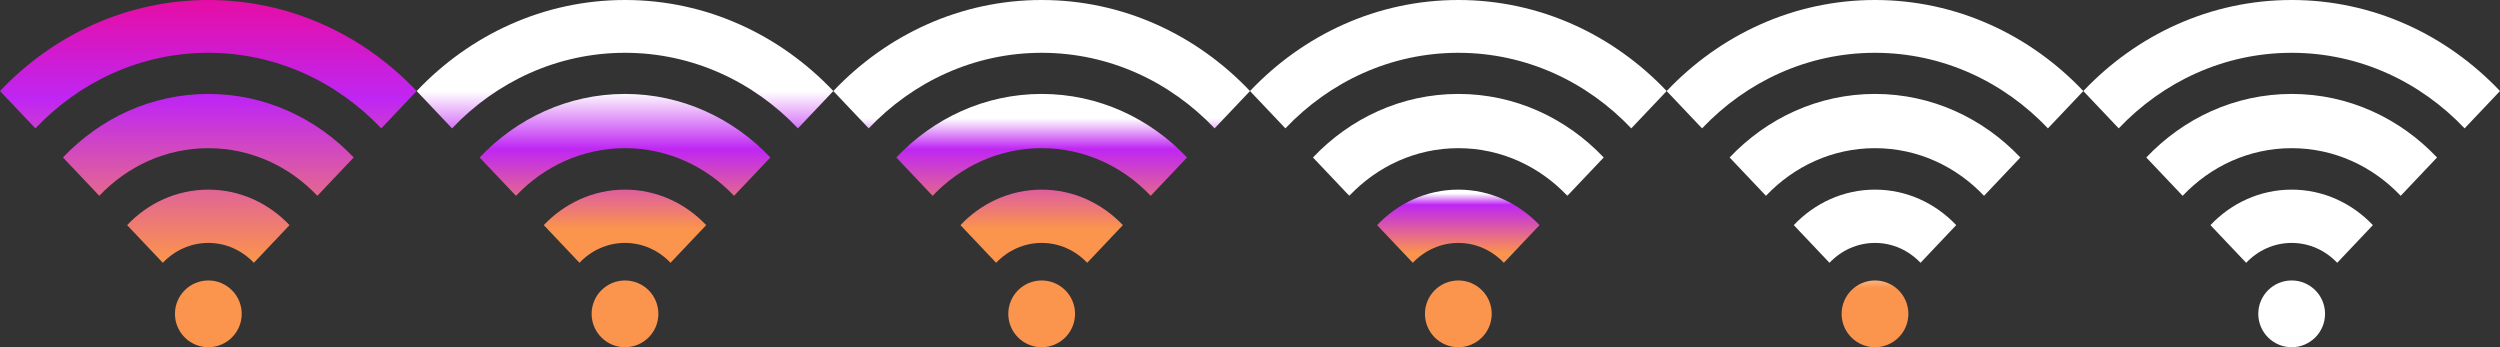 <svg width="108" height="15" viewBox="0 0 108 15" fill="none" xmlns="http://www.w3.org/2000/svg">
<rect x="0" y="0" width="108" height="15" fill="#333333" stroke="none"/>
<path d="M90 3.933C87.697 1.503 84.514 0 81 0C77.485 0 74.303 1.503 72 3.933L73.529 5.545C75.441 3.53 78.082 2.281 81 2.281C83.918 2.281 86.559 3.53 88.471 5.545L90 3.933ZM85.71 8.459C84.505 7.186 82.84 6.401 81 6.401C79.16 6.401 77.495 7.186 76.29 8.459L74.72 6.803C76.328 5.107 78.547 4.058 81 4.058C83.453 4.058 85.672 5.107 87.28 6.803L85.71 8.459ZM82.966 11.353C82.463 10.822 81.768 10.494 81 10.494C80.233 10.494 79.537 10.822 79.034 11.353L77.491 9.725C78.388 8.778 79.629 8.192 80.999 8.192C82.37 8.192 83.61 8.779 84.508 9.725L82.966 11.353ZM81 12.116C81.796 12.116 82.442 12.761 82.442 13.558C82.442 14.354 81.796 15 81 15C80.204 15 79.558 14.354 79.558 13.558C79.558 12.761 80.204 12.116 81 12.116Z" fill="url(#paint0_linear_13_2)"/>
<path d="M108 3.933C105.697 1.503 102.515 0 99 0C95.485 0 92.303 1.503 90 3.933L91.529 5.545C93.441 3.53 96.082 2.281 99 2.281C101.918 2.281 104.559 3.53 106.471 5.545L108 3.933ZM103.71 8.459C102.505 7.186 100.84 6.401 99 6.401C97.16 6.401 95.495 7.186 94.29 8.459L92.72 6.803C94.328 5.107 96.547 4.058 99 4.058C101.453 4.058 103.673 5.107 105.28 6.803L103.71 8.459ZM100.967 11.353C100.463 10.822 99.768 10.494 99 10.494C98.233 10.494 97.537 10.822 97.034 11.353L95.491 9.725C96.388 8.778 97.629 8.192 98.999 8.192C100.37 8.192 101.61 8.779 102.508 9.725L100.967 11.353ZM99 12.116C99.796 12.116 100.442 12.761 100.442 13.558C100.442 14.354 99.796 15 99 15C98.204 15 97.558 14.354 97.558 13.558C97.558 12.761 98.204 12.116 99 12.116Z" fill="white"/>
<path d="M72 3.933C69.697 1.503 66.514 0 63 0C59.485 0 56.303 1.503 54 3.933L55.529 5.545C57.441 3.53 60.083 2.281 63 2.281C65.918 2.281 68.559 3.53 70.471 5.545L72 3.933ZM67.71 8.459C66.505 7.186 64.84 6.401 63 6.401C61.16 6.401 59.495 7.186 58.29 8.459L56.72 6.803C58.328 5.107 60.547 4.058 63 4.058C65.453 4.058 67.672 5.107 69.28 6.803L67.71 8.459ZM64.966 11.353C64.463 10.822 63.768 10.494 63 10.494C62.233 10.494 61.537 10.822 61.033 11.353L59.491 9.725C60.389 8.778 61.629 8.192 62.999 8.192C64.37 8.192 65.61 8.779 66.508 9.725L64.966 11.353ZM63 12.116C63.797 12.116 64.442 12.761 64.442 13.558C64.442 14.354 63.797 15 63 15C62.203 15 61.558 14.354 61.558 13.558C61.558 12.761 62.203 12.116 63 12.116Z" fill="url(#paint1_linear_13_2)"/>
<path d="M18 3.933C15.697 1.503 12.514 0 9 0C5.485 0 2.303 1.503 0 3.933L1.529 5.545C3.441 3.53 6.082 2.281 9 2.281C11.918 2.281 14.559 3.53 16.471 5.545L18 3.933ZM13.71 8.459C12.505 7.186 10.84 6.401 9 6.401C7.16 6.401 5.495 7.186 4.29 8.459L2.72 6.803C4.327 5.107 6.548 4.058 9 4.058C11.453 4.058 13.672 5.107 15.28 6.803L13.71 8.459ZM10.966 11.353C10.463 10.822 9.768 10.494 9 10.494C8.233 10.494 7.537 10.822 7.034 11.353L5.491 9.725C6.388 8.778 7.629 8.192 8.999 8.192C10.37 8.192 11.61 8.779 12.508 9.725L10.966 11.353ZM9 12.116C9.796 12.116 10.442 12.761 10.442 13.558C10.442 14.354 9.796 15 9 15C8.204 15 7.558 14.354 7.558 13.558C7.558 12.761 8.204 12.116 9 12.116Z" fill="url(#paint2_linear_13_2)"/>
<path d="M54 3.933C51.697 1.503 48.514 0 45 0C41.485 0 38.303 1.503 36 3.933L37.529 5.545C39.441 3.53 42.083 2.281 45 2.281C47.917 2.281 50.559 3.53 52.471 5.545L54 3.933ZM49.71 8.459C48.505 7.186 46.84 6.401 45 6.401C43.16 6.401 41.495 7.186 40.29 8.459L38.72 6.803C40.328 5.107 42.547 4.058 45 4.058C47.453 4.058 49.672 5.107 51.28 6.803L49.71 8.459ZM46.967 11.353C46.463 10.822 45.768 10.494 45 10.494C44.233 10.494 43.537 10.822 43.033 11.353L41.491 9.725C42.389 8.778 43.629 8.192 44.999 8.192C46.37 8.192 47.61 8.779 48.508 9.725L46.967 11.353ZM45 12.116C45.797 12.116 46.442 12.761 46.442 13.558C46.442 14.354 45.797 15 45 15C44.203 15 43.558 14.354 43.558 13.558C43.558 12.761 44.203 12.116 45 12.116Z" fill="url(#paint3_linear_13_2)"/>
<path d="M36 3.933C33.697 1.503 30.515 0 27 0C23.485 0 20.303 1.503 18 3.933L19.529 5.545C21.441 3.53 24.082 2.281 27 2.281C29.918 2.281 32.559 3.53 34.471 5.545L36 3.933ZM31.71 8.459C30.505 7.186 28.84 6.401 27 6.401C25.16 6.401 23.495 7.186 22.29 8.459L20.72 6.803C22.328 5.107 24.547 4.058 27 4.058C29.453 4.058 31.672 5.107 33.28 6.803L31.71 8.459ZM28.966 11.353C28.463 10.822 27.768 10.494 27 10.494C26.233 10.494 25.537 10.822 25.034 11.353L23.491 9.725C24.389 8.778 25.629 8.192 26.999 8.192C28.369 8.192 29.61 8.779 30.508 9.725L28.966 11.353ZM27 12.116C27.797 12.116 28.442 12.761 28.442 13.558C28.442 14.354 27.797 15 27 15C26.203 15 25.558 14.354 25.558 13.558C25.558 12.761 26.203 12.116 27 12.116Z" fill="url(#paint4_linear_13_2)"/>
<defs>
<linearGradient id="paint0_linear_13_2" x1="80.625" y1="-1.5" x2="80.949" y2="13.859" gradientUnits="userSpaceOnUse">
<stop stop-color="white"/>
<stop offset="0.453" stop-color="white"/>
<stop offset="0.833" stop-color="white"/>
<stop offset="0.908" stop-color="#FB944D"/>
</linearGradient>
<linearGradient id="paint1_linear_13_2" x1="62.76" y1="7.74" x2="62.76" y2="11.846" gradientUnits="userSpaceOnUse">
<stop offset="0.15" stop-color="white"/>
<stop offset="0.271" stop-color="#BF26F3"/>
<stop offset="0.778" stop-color="#FB944D"/>
</linearGradient>
<linearGradient id="paint2_linear_13_2" x1="8.625" y1="-1.5" x2="8.625" y2="11.25" gradientUnits="userSpaceOnUse">
<stop stop-color="#F40489"/>
<stop offset="0.453" stop-color="#BF26F3"/>
<stop offset="1" stop-color="#FB944D"/>
</linearGradient>
<linearGradient id="paint3_linear_13_2" x1="44.76" y1="1.067" x2="44.76" y2="13.386" gradientUnits="userSpaceOnUse">
<stop offset="0.234" stop-color="white"/>
<stop offset="0.328" stop-color="white"/>
<stop offset="0.436" stop-color="#BF26F3"/>
<stop offset="0.716" stop-color="#FB944D"/>
</linearGradient>
<linearGradient id="paint4_linear_13_2" x1="26.76" y1="1.067" x2="26.76" y2="13.386" gradientUnits="userSpaceOnUse">
<stop offset="0.016" stop-color="white"/>
<stop offset="0.234" stop-color="white"/>
<stop offset="0.436" stop-color="#BF26F3"/>
<stop offset="0.716" stop-color="#FB944D"/>
</linearGradient>
</defs>
</svg>
